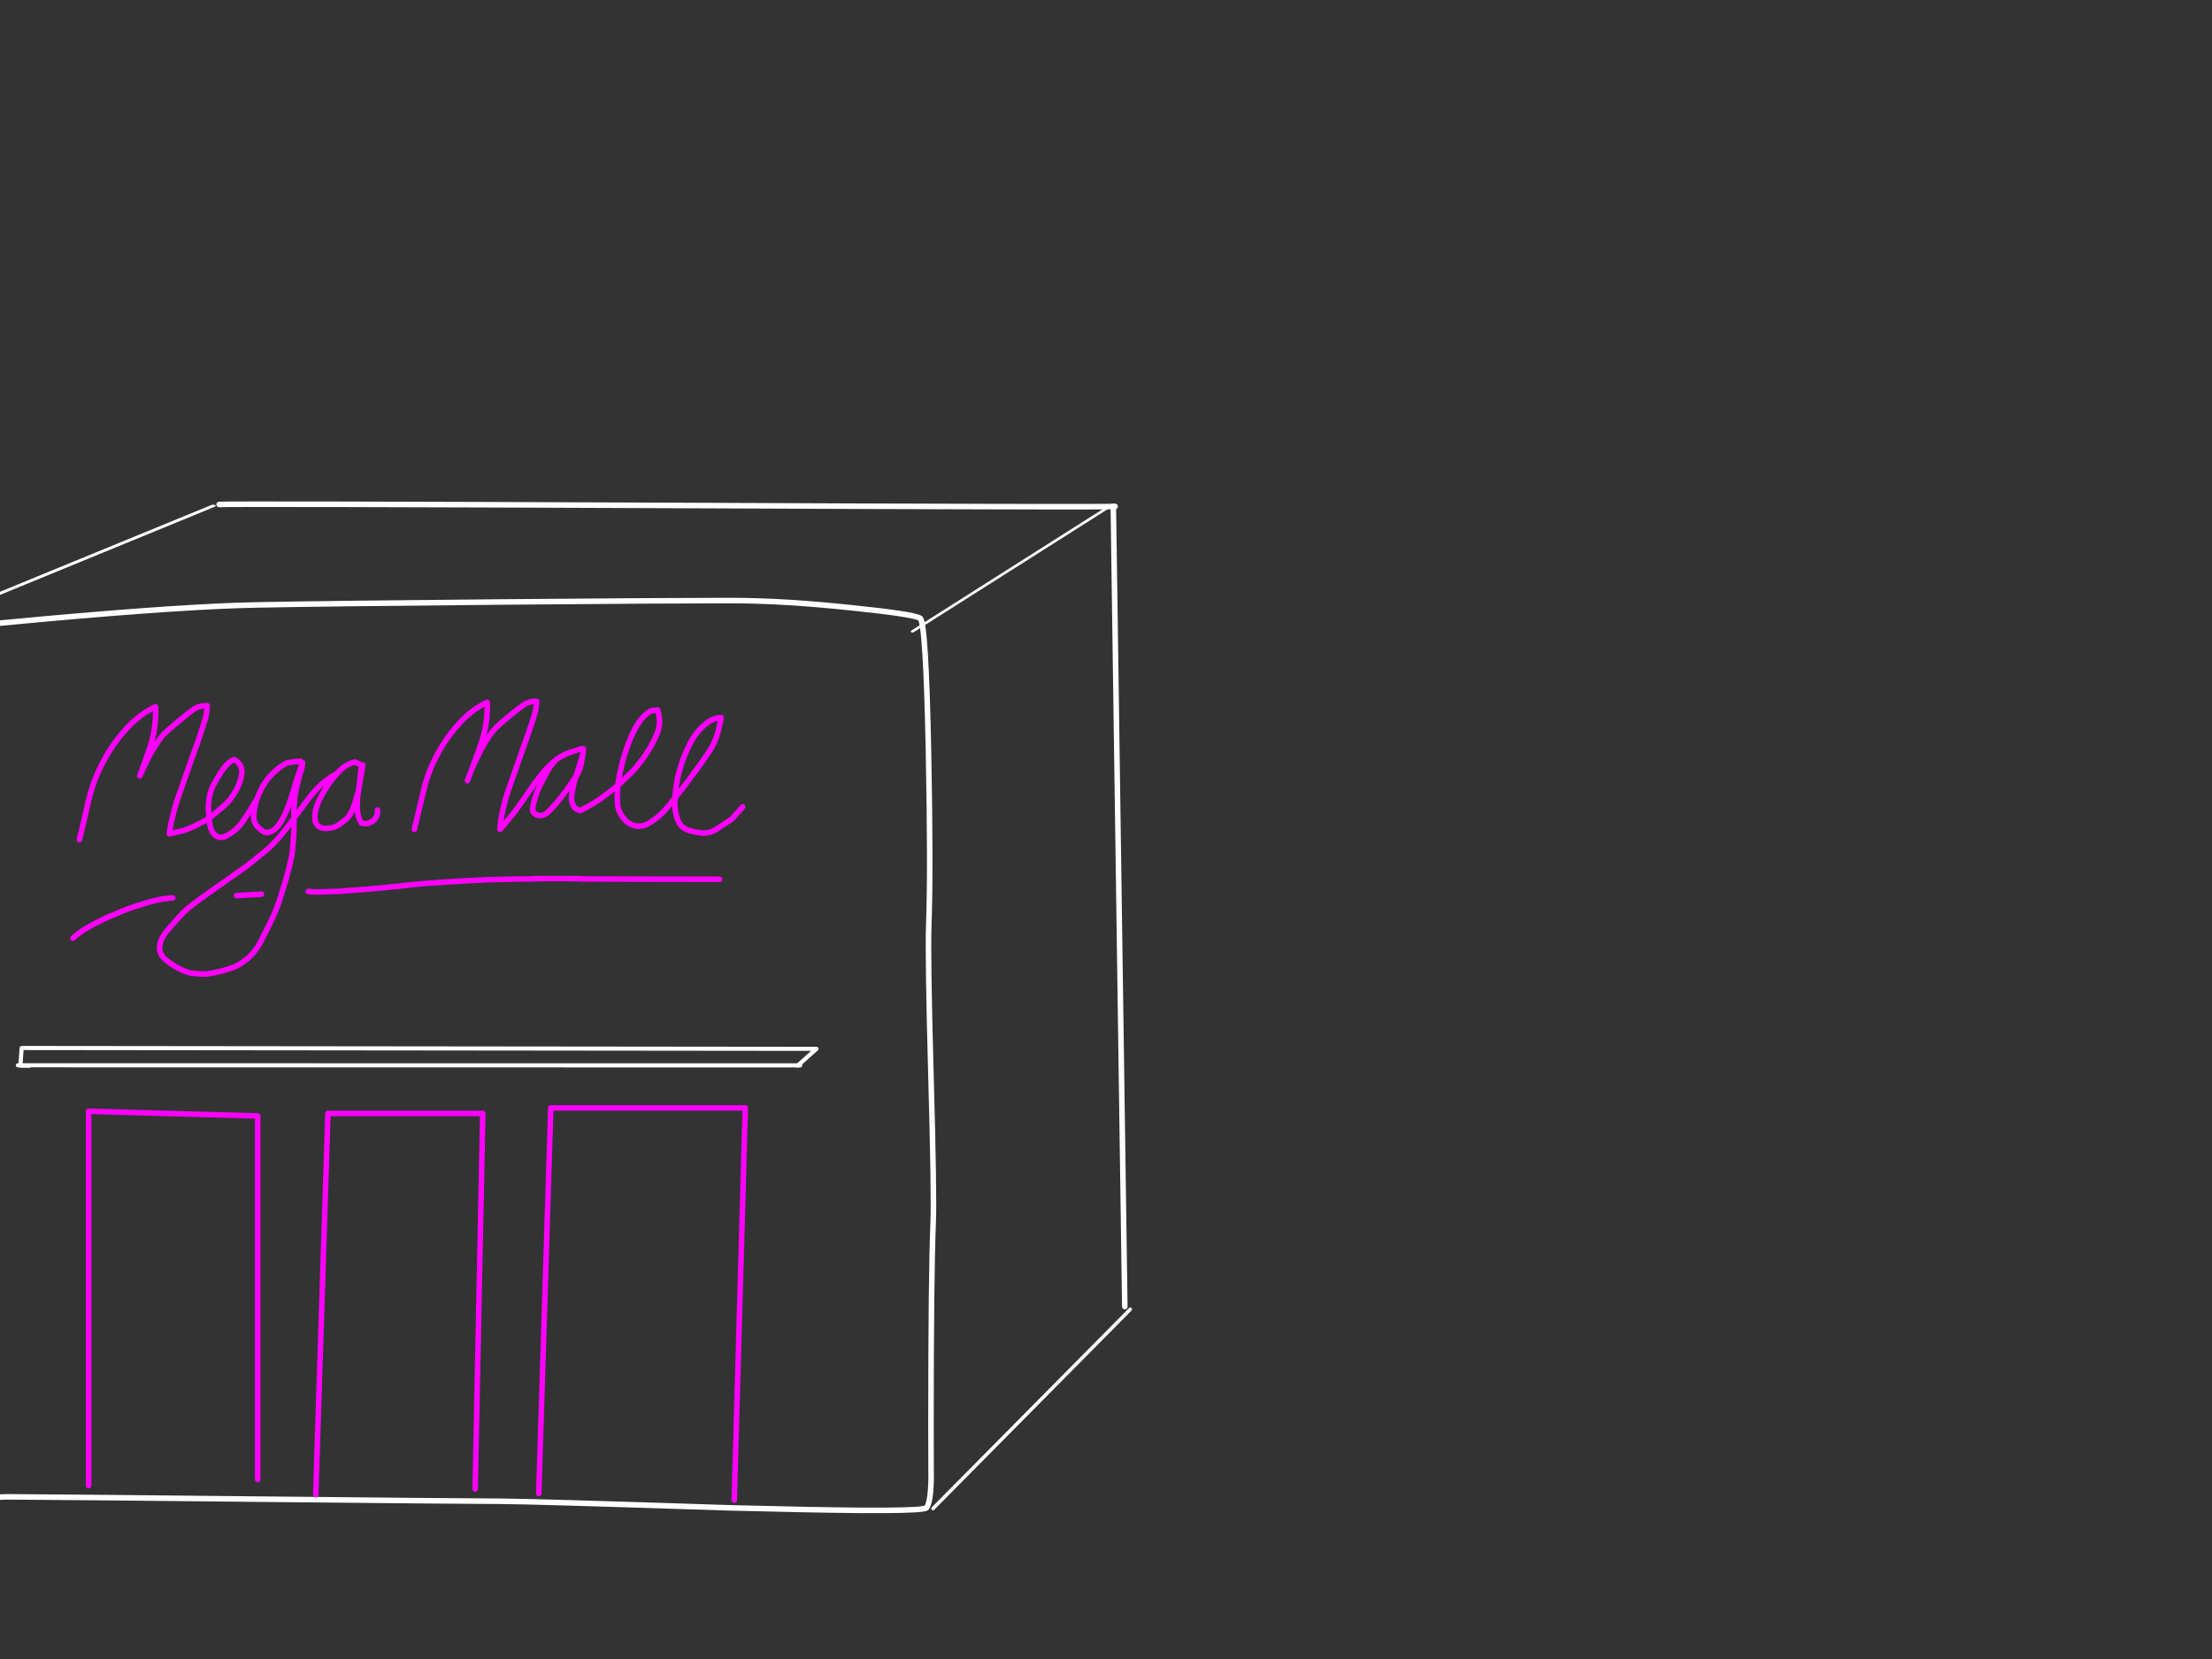 <?xml version="1.0" encoding="utf-8"?>
<svg id="EdithAnim07" image-rendering="inherit" baseProfile="basic" version="1.1" x="0px" y="0px" width="800" height="600" xmlns="http://www.w3.org/2000/svg" xmlns:xlink="http://www.w3.org/1999/xlink">
  <rect width="100%" height="100%" fill="#333333" stroke="none"/>
  <defs>
    <g id="LinePerspective" overflow="visible">
      <path id="Layer4_0_1_STROKES" stroke="#FFF" stroke-width="2" stroke-linejoin="round" stroke-linecap="round" fill="none" d="M-59.65 54.85L59.7 -54.85" test="LinePerspective"/>
    </g>
  </defs>
  <g id="Need-a-mallf41r1" overflow="visible">
    <g id="MallBackAndSide">
      <g id="MallBack">
        <path id="Layer5_0_1_STROKES" stroke="#FFF" stroke-width="2" stroke-linejoin="round" stroke-linecap="round" fill="none" d="M79.25,182.45 Q85.1,182.15 243.85,182.8 400.85,183.5 403.3,183.15" test="MallBack"/>
      </g>
      <g id="Mall-Back-right">
        <path id="Layer6_0_1_STROKES" stroke="#FFF" stroke-width="2" stroke-linejoin="round" stroke-linecap="round" fill="none" d="M402.65,183.15 L406.8,472.55" test="Mall Back right"/>
      </g>
    </g>
    <use xlink:href="#LinePerspective" transform="matrix(.598 0 0 .657 373.1 509.55)"/>
    <use xlink:href="#LinePerspective" transform="matrix(.6 0 0 .414 365.8 205.65)"/>
    <use xlink:href="#LinePerspective" transform="matrix(.927 0 0 .414 21.75 205.65)"/>
    <g id="Mall-Front">
      <path id="Layer1_0_1_STROKES" stroke="#FFF" stroke-width="2" stroke-linejoin="round" stroke-linecap="round" fill="none" d="M-30.3,228.35 Q-9.85,226.2 15.65,223.9 66.7,219.3 92,218.8 120.05,218.25 182.95,217.7 240.55,217.2 264.4,217.2 283.3,217.2 307.85,219.8 329.9,222.05 332.75,223.55 334.85,224.65 335.8,271.7 336.65,314.55 335.9,334.75 335.5,345.65 336.7,389.3 337.9,432.65 337.5,442 336.7,461.1 336.7,515.9 336.7,523.45 336.75,535.05 336.6,543.2 335.1,545.3 333.75,547.05 275.5,545.6 272.4,545.55 269.15,545.45 266.9,545.4 264.65,545.35 263.75,545.35 262.9,545.3 190.85,542.95 181,542.95 170.35,542.95 89.95,542.15 59.75,541.85 40,541.65 7.15,541.35 3.05,541.35 -3.75,541.35 -15.65,543.8 -25,545.7 -27.9,544.5 -31.15,543.1 -31.9,489 -32.9,424.05 -33.5,417.4 -35.1,401.05 -33.4,318.1 -31.75,238.25 -30.3,228.35Z" test="Mall Front"/>
      <path id="Layer1_0_2_STROKES" stroke="#F0F" stroke-width="2" stroke-linejoin="round" stroke-linecap="round" fill="none" d="M223.45,284.05 Q225.65,282.05 227.75,279.95 229.3,278.55 230.55,276.9 232.9,274.1 234.8,270.95 236.45,268.25 237.6,265.35 239.1,261.8 238.15,258 238.05,257.35 237.85,256.8 236.95,256.85 236.05,256.95 235.3,257.2 234.6,257.55 233.1,258.7 231.9,260.15 230.45,262 229.35,264.2 227.95,266.95 226.9,269.9 224.45,276.75 223.45,284.05 223.15,287.2 223.3,290.2 223.35,291.65 223.8,292.9 224.5,295 226.25,296.75 226.95,297.5 227.95,298 231.2,299.7 234.6,297.8 237.6,296.05 240,293.5 240.3,293.25 240.55,292.9 242.45,290.85 244.15,288.5 244.5,281.8 246.75,275.45 248,272 249.65,268.75 250.8,266.5 252.4,264.6 253.8,262.95 255.5,261.6 257.85,259.7 260.8,259.5 260.6,260.8 260.3,262 259.95,263.7 259.5,265.35 258.45,268.75 256.6,271.65 254.55,274.75 252.45,277.6 250.65,280.1 248.8,282.55 246.55,285.6 244.15,288.5 243.95,290.7 244.2,292.9 244.4,294.4 244.85,295.8 245.9,299.5 249.7,300.5 251.55,301 253.5,301.25 256.75,301.6 259.5,299.65 261.45,298.35 263.4,297.05 264.45,296.5 265.15,295.7 266.4,294.35 267.65,292.9 268.1,292.35 268.55,291.8 M149.85,299.95 Q150.6,296.8 151.35,293.7 151.45,293.3 151.55,292.9 152.35,289.55 153.15,286.15 154.85,278.8 158.5,272.25 162.1,265.65 167.4,260.25 171.3,256.3 176.2,254 176.5,261.45 174.15,268.45 172.55,273.1 170.75,277.9 171.85,275.35 173.15,272.8 174.55,269.8 176.65,266.65 178.15,264.3 180.1,262.5 180.25,262.3 180.45,262.15 181.85,260.95 183.35,259.65 186.1,257.35 188.75,255.4 191.05,253.55 194.1,253.65 194.05,254.9 193.8,256.1 193.75,257.05 193.45,257.95 192.6,260.85 191.75,263.3 190.3,267.65 188.8,271.65 186.25,279.05 183.65,286.4 182.6,289.55 181.85,292.9 181.65,293.9 181.45,294.85 180.95,297.3 180.85,299.95 182.45,298.2 183.9,296.35 185.35,294.65 186.65,292.9 187.1,292.3 187.5,291.7 189.35,289.15 191.1,286.55 193.25,283.35 195.7,280.25 198.2,277.05 201.4,274.55 203.55,273.1 205.8,272.25 206.5,272.05 210.2,270.8 M169.05,282.35 L170.75,277.9 M201.4,274.55 Q199.05,276.7 197.6,279.65 196.55,281.7 195.45,283.75 193.95,286.7 193.15,289.8 192.9,290.85 192.7,291.95 192.65,292.4 192.65,292.9 192.65,293.1 192.65,293.3 193.2,294.4 194.35,294.8 195.55,295.2 196.75,294.65 197.9,294.1 198.75,293.15 198.85,293.05 199,292.9 200.9,291 202.5,288.9 205.5,285.1 208.25,280.9 208.5,280.25 208.65,279.7 209.7,276.4 210.75,273 L210.75,272.85 Q211.05,271.85 211,270.8 M208.25,280.9 Q209.85,278.55 210.2,276.2 210.5,274.6 210.75,273 M208.25,280.9 Q207.2,284.25 206.75,287.85 206.55,289.2 207,290.55 207.55,292.3 209.1,292.9 209.5,293.05 209.9,293.15 210.15,293.05 210.35,292.9 213.9,291.15 217,289 220.45,286.55 223.45,284.05 M111.5,322.4 Q114.25,322.7 116.75,322.55 120.05,322.4 123.3,322.35 125.25,322.1 127.2,322 129.35,321.85 131.55,321.7 135.1,321.35 138.65,321.05 141.2,320.75 143.85,320.55 146.65,320.2 149.45,319.9 152.45,319.65 155.45,319.4 158.65,319.15 161.8,318.95 165.2,318.75 168.55,318.55 172.15,318.4 175.7,318.2 179.5,318.05 183.3,318 185.15,317.95 187.15,317.9 189.15,317.9 191.15,317.9 193.2,317.85 195.3,317.75 197.4,317.75 199.45,317.75 202.7,317.75 206.05,317.75 209.05,317.75 212,317.9 215,317.9 218,317.9 239.2,318 260.3,318 M194.85,540.15 L199.2,400.7 269.55,400.7 265.55,542.55 M114.2,540.55 L118.6,402.7 174.6,402.7 171.85,538.5 M28.7,303.7 Q29.5,300.4 30.3,297.15 31.25,293.15 32.1,289.2 33.95,281.55 37.75,274.7 41.5,267.8 47.05,262.15 51.2,258 56.25,255.6 56.6,263.35 54.1,270.7 52.45,275.6 50.55,280.6 51.75,277.95 53.05,275.3 54.55,272.1 56.75,268.85 58.3,266.35 60.35,264.45 60.5,264.3 60.7,264.15 62.2,262.85 63.75,261.55 66.6,259.1 69.35,257.05 71.8,255.1 74.95,255.25 74.9,256.55 74.7,257.8 74.6,258.8 74.3,259.75 73.4,262.75 72.55,265.35 71,269.9 69.45,274.1 66.75,281.8 64.05,289.5 62.7,293.65 61.75,298.3 61.45,299.9 61.25,301.55 63.95,300.9 66.1,300.45 68.65,299.65 71,298.45 73.35,297.3 75.65,295.95 74.7,288.35 77.3,283.75 79.85,279.1 81.4,277.3 82.95,275.45 84.1,274.95 84.4,274.75 84.75,274.75 87.95,276.55 87.4,280.2 86.75,283.85 84.75,286.9 82.95,289.85 80.55,291.85 78.1,293.9 75.65,295.95 75.65,298.15 76.5,300.25 77.3,302.15 79.15,302.75 80.55,303.1 81.95,302.25 85.35,300.5 87.55,297.45 87.85,297.1 88.05,296.7 89.35,294.85 90.55,292.9 90.75,292.5 91.05,292.05 91.9,290.55 92.9,289.05 L92.95,289 Q94.25,285.05 96.8,281.75 99.5,278.4 103.35,276.1 104.45,275.6 108.65,275.3 M92.9,289.05 Q92.3,291 92,292.9 91.8,294.05 91.75,295.15 91.6,297.3 93.15,298.95 93.9,299.8 94.85,300.5 96.2,301.5 97.65,300.85 98.9,300.45 99.85,299.45 101.15,298.15 102,296.5 102.95,294.75 103.75,292.9 103.9,292.45 104.1,292 105.15,289.15 106,286.25 107,282.9 108.1,279.6 108.6,278 109.3,276.2 109.35,276.05 109.45,275.9 109.35,277.1 109.1,278 107.7,282.25 106.95,286.35 106.4,289.65 106.3,292.9 106.25,294.4 106.35,295.85 107.45,294.4 108.55,292.9 108.9,292.4 109.3,291.95 111.3,289.05 113.45,286.55 114.75,285.05 116.15,283.75 118.8,281.4 122.05,279.6 124.6,276.55 128.35,275.6 128.45,275.65 130.05,276.35 M122.05,279.6 Q119.8,282.1 118.15,284.65 116.5,287.15 115.15,290.05 114.55,291.5 114.2,292.9 114.15,293.05 114.1,293.25 112.7,300.5 119.55,299.45 121.25,299.2 122.85,298.1 123.9,297.25 124.95,296.45 125.95,295.65 126.55,294.6 127.05,293.8 127.45,292.9 127.55,292.65 127.7,292.3 128.95,288.9 129.7,285.6 L129.9,284.4 Q130.2,281.75 130.5,278.9 130.55,278.05 130.85,277.3 131,276.9 131.25,276.7 L131.25,276.8 129.9,284.4 M26.4,339.3 Q28.8,337.15 31.35,335.65 33.5,334.35 35.8,333.3 38.45,331.85 41.25,330.8 44.15,329.5 47.1,328.4 49.75,327.5 52.4,326.7 55.7,325.7 59,325.1 60.7,324.9 62.5,324.7 M106.35,295.85 Q106.35,298 106.3,300.15 106.1,303.8 105.8,307.5 105.6,309.3 105.15,311.25 104.4,314.55 103.45,317.9 102.7,320.55 101.85,323.15 100.8,326.8 99.35,330.15 98.5,332.15 97.55,334.1 95.9,337.45 94.15,340.8 93.5,342.05 92.7,343.2 91.75,344.45 90.7,345.6 88.1,348.15 84.9,349.65 82.55,350.6 80.1,351.2 77.3,351.9 74.5,352.3 71.6,352.25 68.8,351.9 66.2,351.2 63.95,349.85 61.7,348.6 59.75,346.95 57.2,344.75 57.85,341.45 58.5,338.8 60.4,336.65 61.9,334.95 63.45,333.15 64.65,331.8 65.85,330.5 66.95,329.35 68.05,328.45 70.45,326.55 72.65,324.9 75.4,323.05 78.1,321.05 79.75,319.9 81.4,318.75 84.45,316.6 87.5,314.45 87.8,314.25 88.05,314.1 90.45,312.3 92.75,310.4 95,308.65 97.15,306.75 99.65,304.5 101.95,301.65 104.3,298.85 106.35,295.85Z M129.7,285.6 Q129.1,289 129.2,292.55 129.2,292.75 129.25,292.9 129.35,295.5 130.7,297.65 131.85,298 132.95,297.85 136,297 136.55,293.95 136.65,293.45 136.55,292.95 M85.55,323.9 L94.55,323.4 M32.05,537.3 L32.05,401.9 93.2,403.6 93.2,535.1" test="Mall Front"/>
      <g test="Mall Front">
        <path id="Layer2_0_1_STROKES" stroke="#FFF" stroke-width="1.482" stroke-linejoin="round" stroke-linecap="round" fill="none" d="M10.643,385.407 L7.38,385.407 7.838,379.021 295.29,379.324 288.478,385.407"/>
      </g>
      <g test="Mall Front">
        <path id="Layer3_0_1_STROKES" stroke="#FFF" stroke-width="1.482" stroke-linejoin="round" stroke-linecap="round" fill="none" d="M6.464,385.272 L289.394,385.306"/>
      </g>
    </g>
  </g>
</svg>